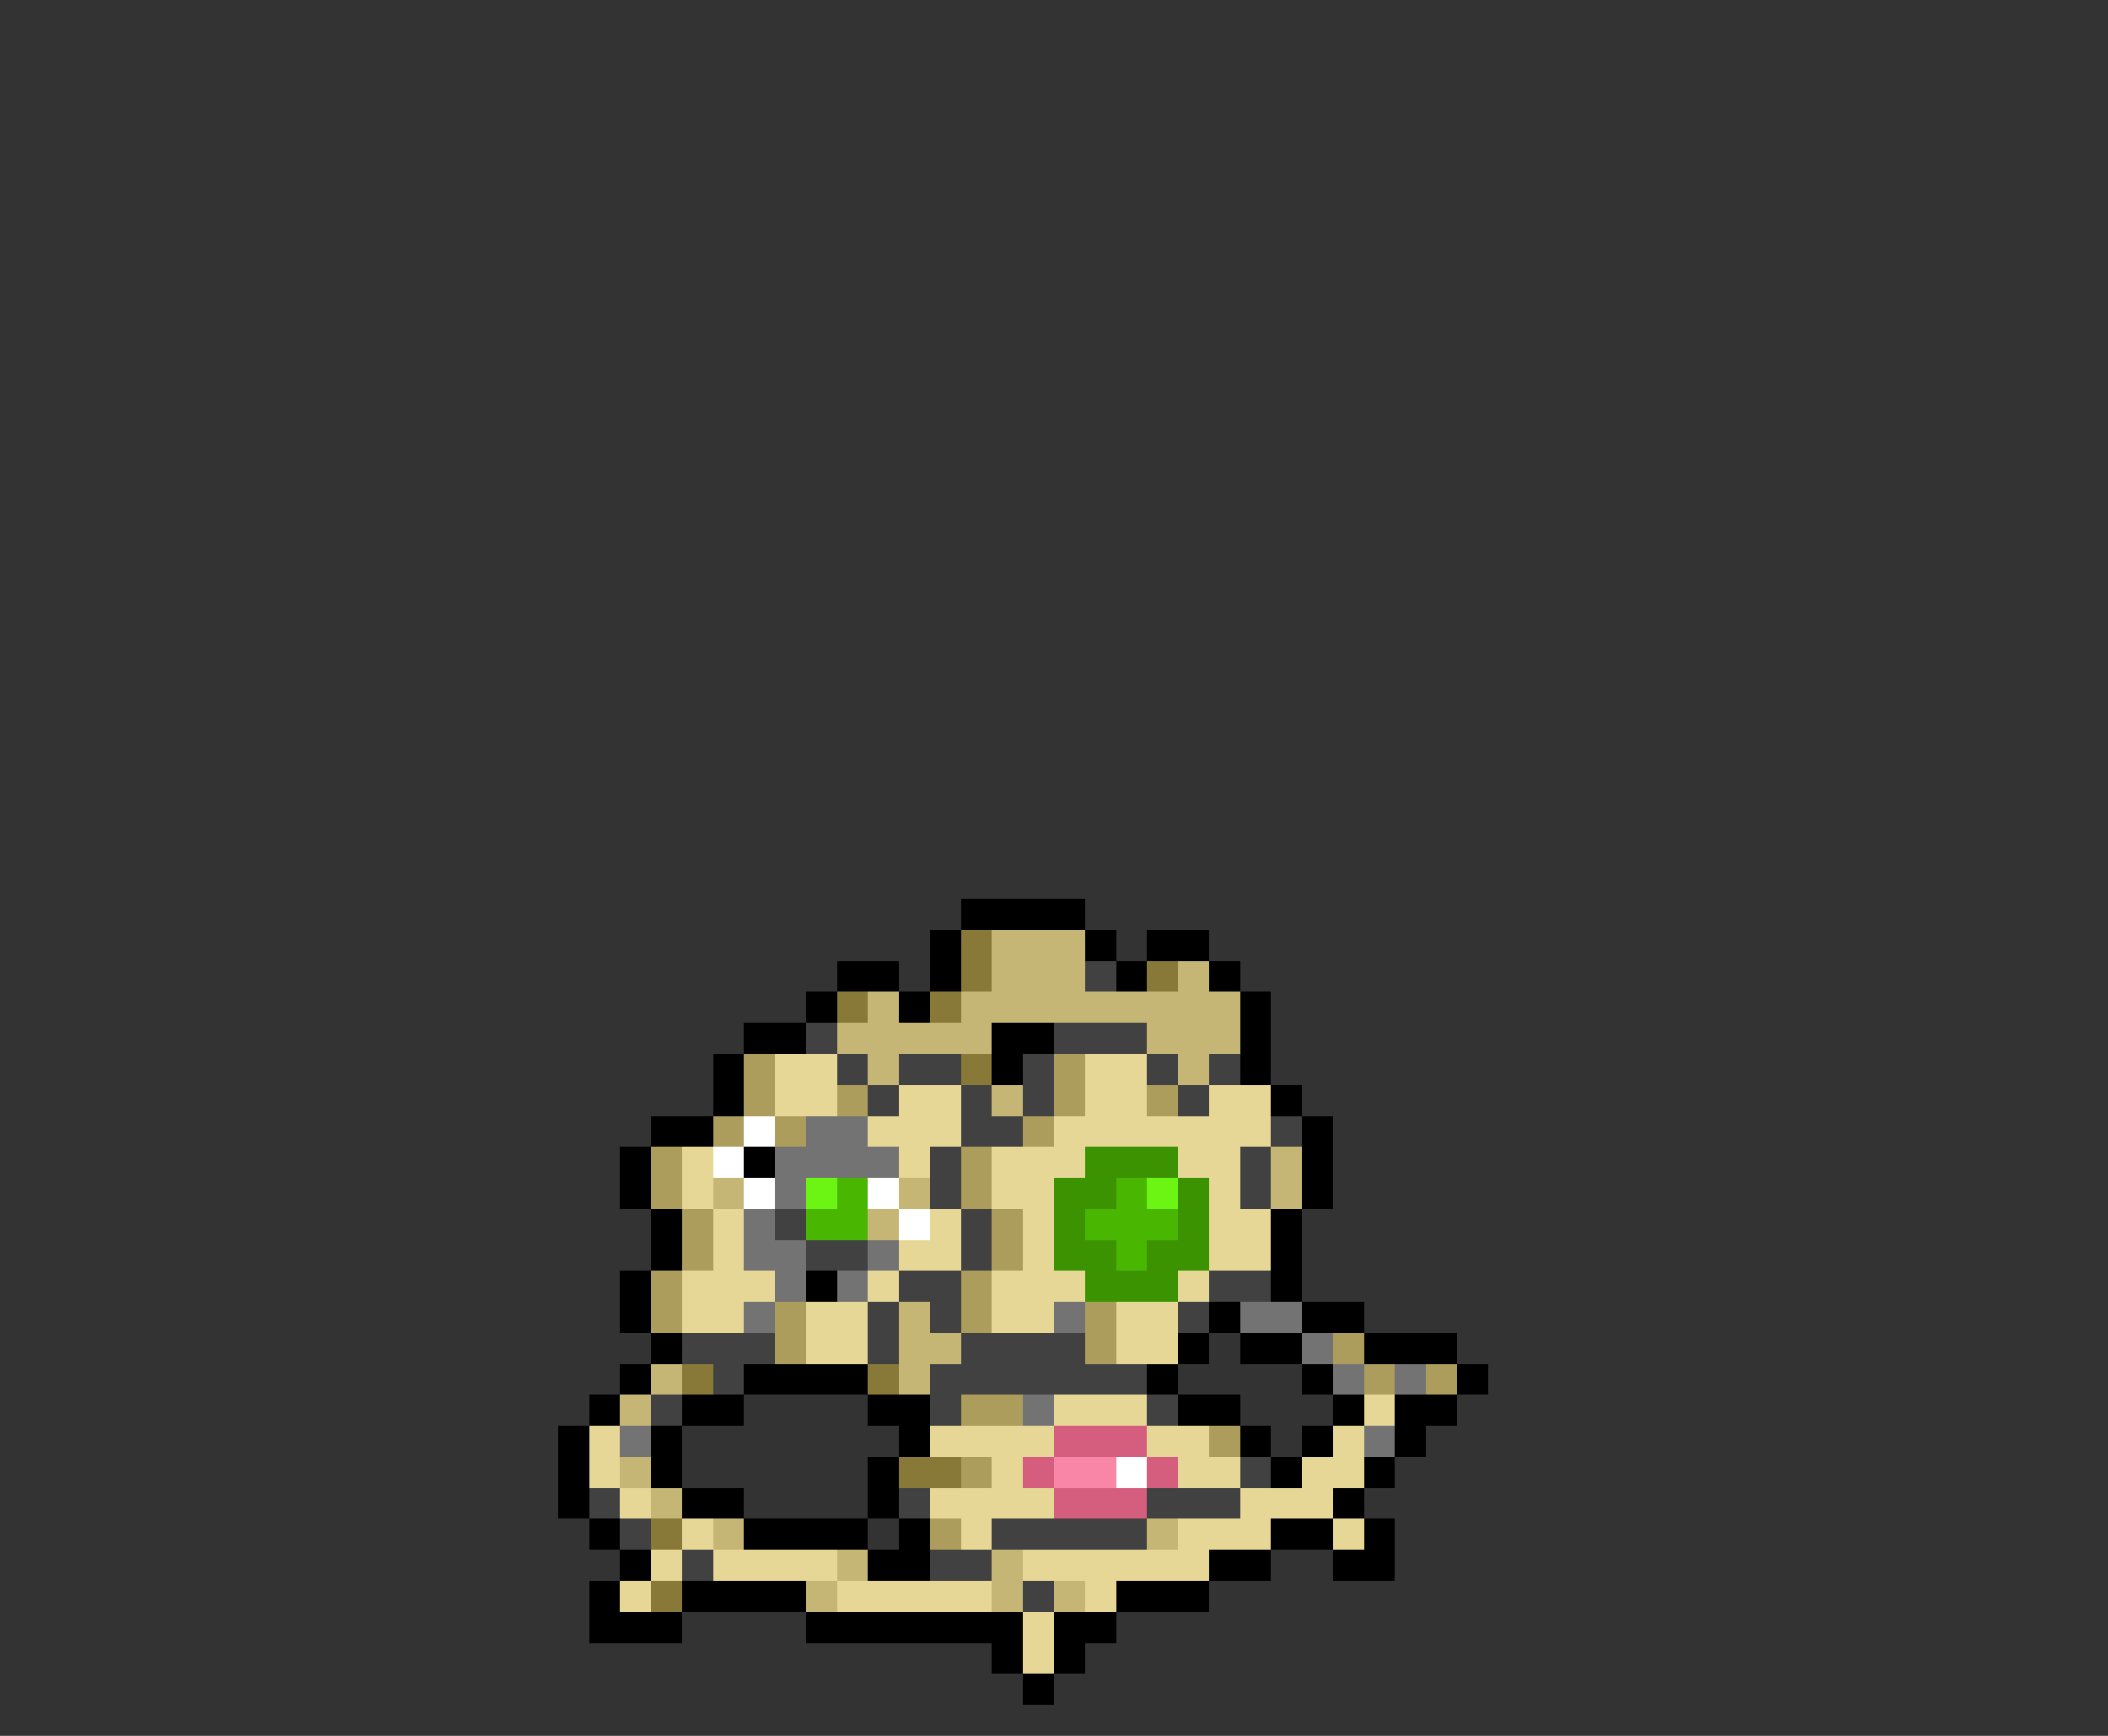 <svg xmlns="http://www.w3.org/2000/svg" viewBox="0 -0.5 68 56" shape-rendering="crispEdges">
<rect x="0" y="-0.5" width="68" height="56" fill="#333333" stroke="none"/>
<path stroke="#000000" d="M31 29h4M30 30h1M35 30h1M37 30h2M27 31h2M30 31h1M36 31h1M39 31h1M26 32h1M29 32h1M40 32h1M24 33h2M32 33h2M40 33h1M23 34h1M32 34h1M40 34h1M23 35h1M41 35h1M21 36h2M42 36h1M20 37h1M24 37h1M42 37h1M20 38h1M42 38h1M21 39h1M41 39h1M21 40h1M41 40h1M20 41h1M26 41h1M41 41h1M20 42h1M39 42h1M42 42h2M21 43h1M38 43h1M40 43h2M44 43h3M20 44h1M24 44h4M37 44h1M42 44h1M47 44h1M19 45h1M22 45h2M28 45h2M38 45h2M43 45h1M45 45h2M18 46h1M21 46h1M29 46h1M40 46h1M42 46h1M45 46h1M18 47h1M21 47h1M28 47h1M41 47h1M44 47h1M18 48h1M22 48h2M28 48h1M43 48h1M19 49h1M24 49h4M29 49h1M41 49h2M44 49h1M20 50h1M28 50h2M39 50h2M43 50h2M19 51h1M22 51h4M36 51h3M19 52h3M26 52h7M34 52h2M32 53h1M34 53h1M33 54h1" />
<path stroke="#887938" d="M31 30h1M31 31h1M37 31h1M27 32h1M30 32h1M31 34h1M22 44h1M28 44h1M29 47h2M21 49h1M21 51h1" />
<path stroke="#c5b675" d="M32 30h3M32 31h3M38 31h1M28 32h1M31 32h9M27 33h5M37 33h3M28 34h1M38 34h1M32 35h1M41 37h1M23 38h1M29 38h1M41 38h1M28 39h1M29 42h1M29 43h2M21 44h1M29 44h1M20 45h1M20 47h1M21 48h1M23 49h1M37 49h1M27 50h1M32 50h1M26 51h1M32 51h1M34 51h1" />
<path stroke="#414141" d="M35 31h1M26 33h1M34 33h3M27 34h1M29 34h2M33 34h1M37 34h1M39 34h1M28 35h1M31 35h1M33 35h1M38 35h1M31 36h2M41 36h1M30 37h1M40 37h1M30 38h1M40 38h1M25 39h1M31 39h1M26 40h2M31 40h1M29 41h2M39 41h2M28 42h1M30 42h1M38 42h1M22 43h3M28 43h1M31 43h4M23 44h1M30 44h7M21 45h1M30 45h1M37 45h1M40 47h1M19 48h1M29 48h1M37 48h3M20 49h1M32 49h5M22 50h1M30 50h2M33 51h1" />
<path stroke="#ac9d5c" d="M24 34h1M34 34h1M24 35h1M27 35h1M34 35h1M37 35h1M23 36h1M25 36h1M33 36h1M21 37h1M31 37h1M21 38h1M31 38h1M22 39h1M32 39h1M22 40h1M32 40h1M21 41h1M31 41h1M21 42h1M25 42h1M31 42h1M35 42h1M25 43h1M35 43h1M43 43h1M44 44h1M46 44h1M31 45h2M39 46h1M31 47h1M30 49h1" />
<path stroke="#e6d796" d="M25 34h2M35 34h2M25 35h2M29 35h2M35 35h2M39 35h2M28 36h3M34 36h7M22 37h1M29 37h1M32 37h3M38 37h2M22 38h1M32 38h2M39 38h1M23 39h1M30 39h1M33 39h1M39 39h2M23 40h1M29 40h2M33 40h1M39 40h2M22 41h3M28 41h1M32 41h3M38 41h1M22 42h2M26 42h2M32 42h2M36 42h2M26 43h2M36 43h2M34 45h3M44 45h1M19 46h1M30 46h4M37 46h2M43 46h1M19 47h1M32 47h1M38 47h2M42 47h2M20 48h1M30 48h4M40 48h3M22 49h1M31 49h1M38 49h3M43 49h1M21 50h1M23 50h4M33 50h6M20 51h1M27 51h5M35 51h1M33 52h1M33 53h1" />
<path stroke="#ffffff" d="M24 36h1M23 37h1M24 38h1M28 38h1M29 39h1M36 47h1" />
<path stroke="#737373" d="M26 36h2M25 37h4M25 38h1M24 39h1M24 40h2M28 40h1M25 41h1M27 41h1M24 42h1M34 42h1M40 42h2M42 43h1M43 44h1M45 44h1M33 45h1M20 46h1M44 46h1" />
<path stroke="#3b9301" d="M35 37h3M34 38h2M38 38h1M34 39h1M38 39h1M34 40h2M37 40h2M35 41h3" />
<path stroke="#6cf413" d="M26 38h1M37 38h1" />
<path stroke="#49b701" d="M27 38h1M36 38h1M26 39h2M35 39h3M36 40h1" />
<path stroke="#d55e7e" d="M34 46h3M33 47h1M37 47h1M34 48h3" />
<path stroke="#f986a6" d="M34 47h2" />
</svg>